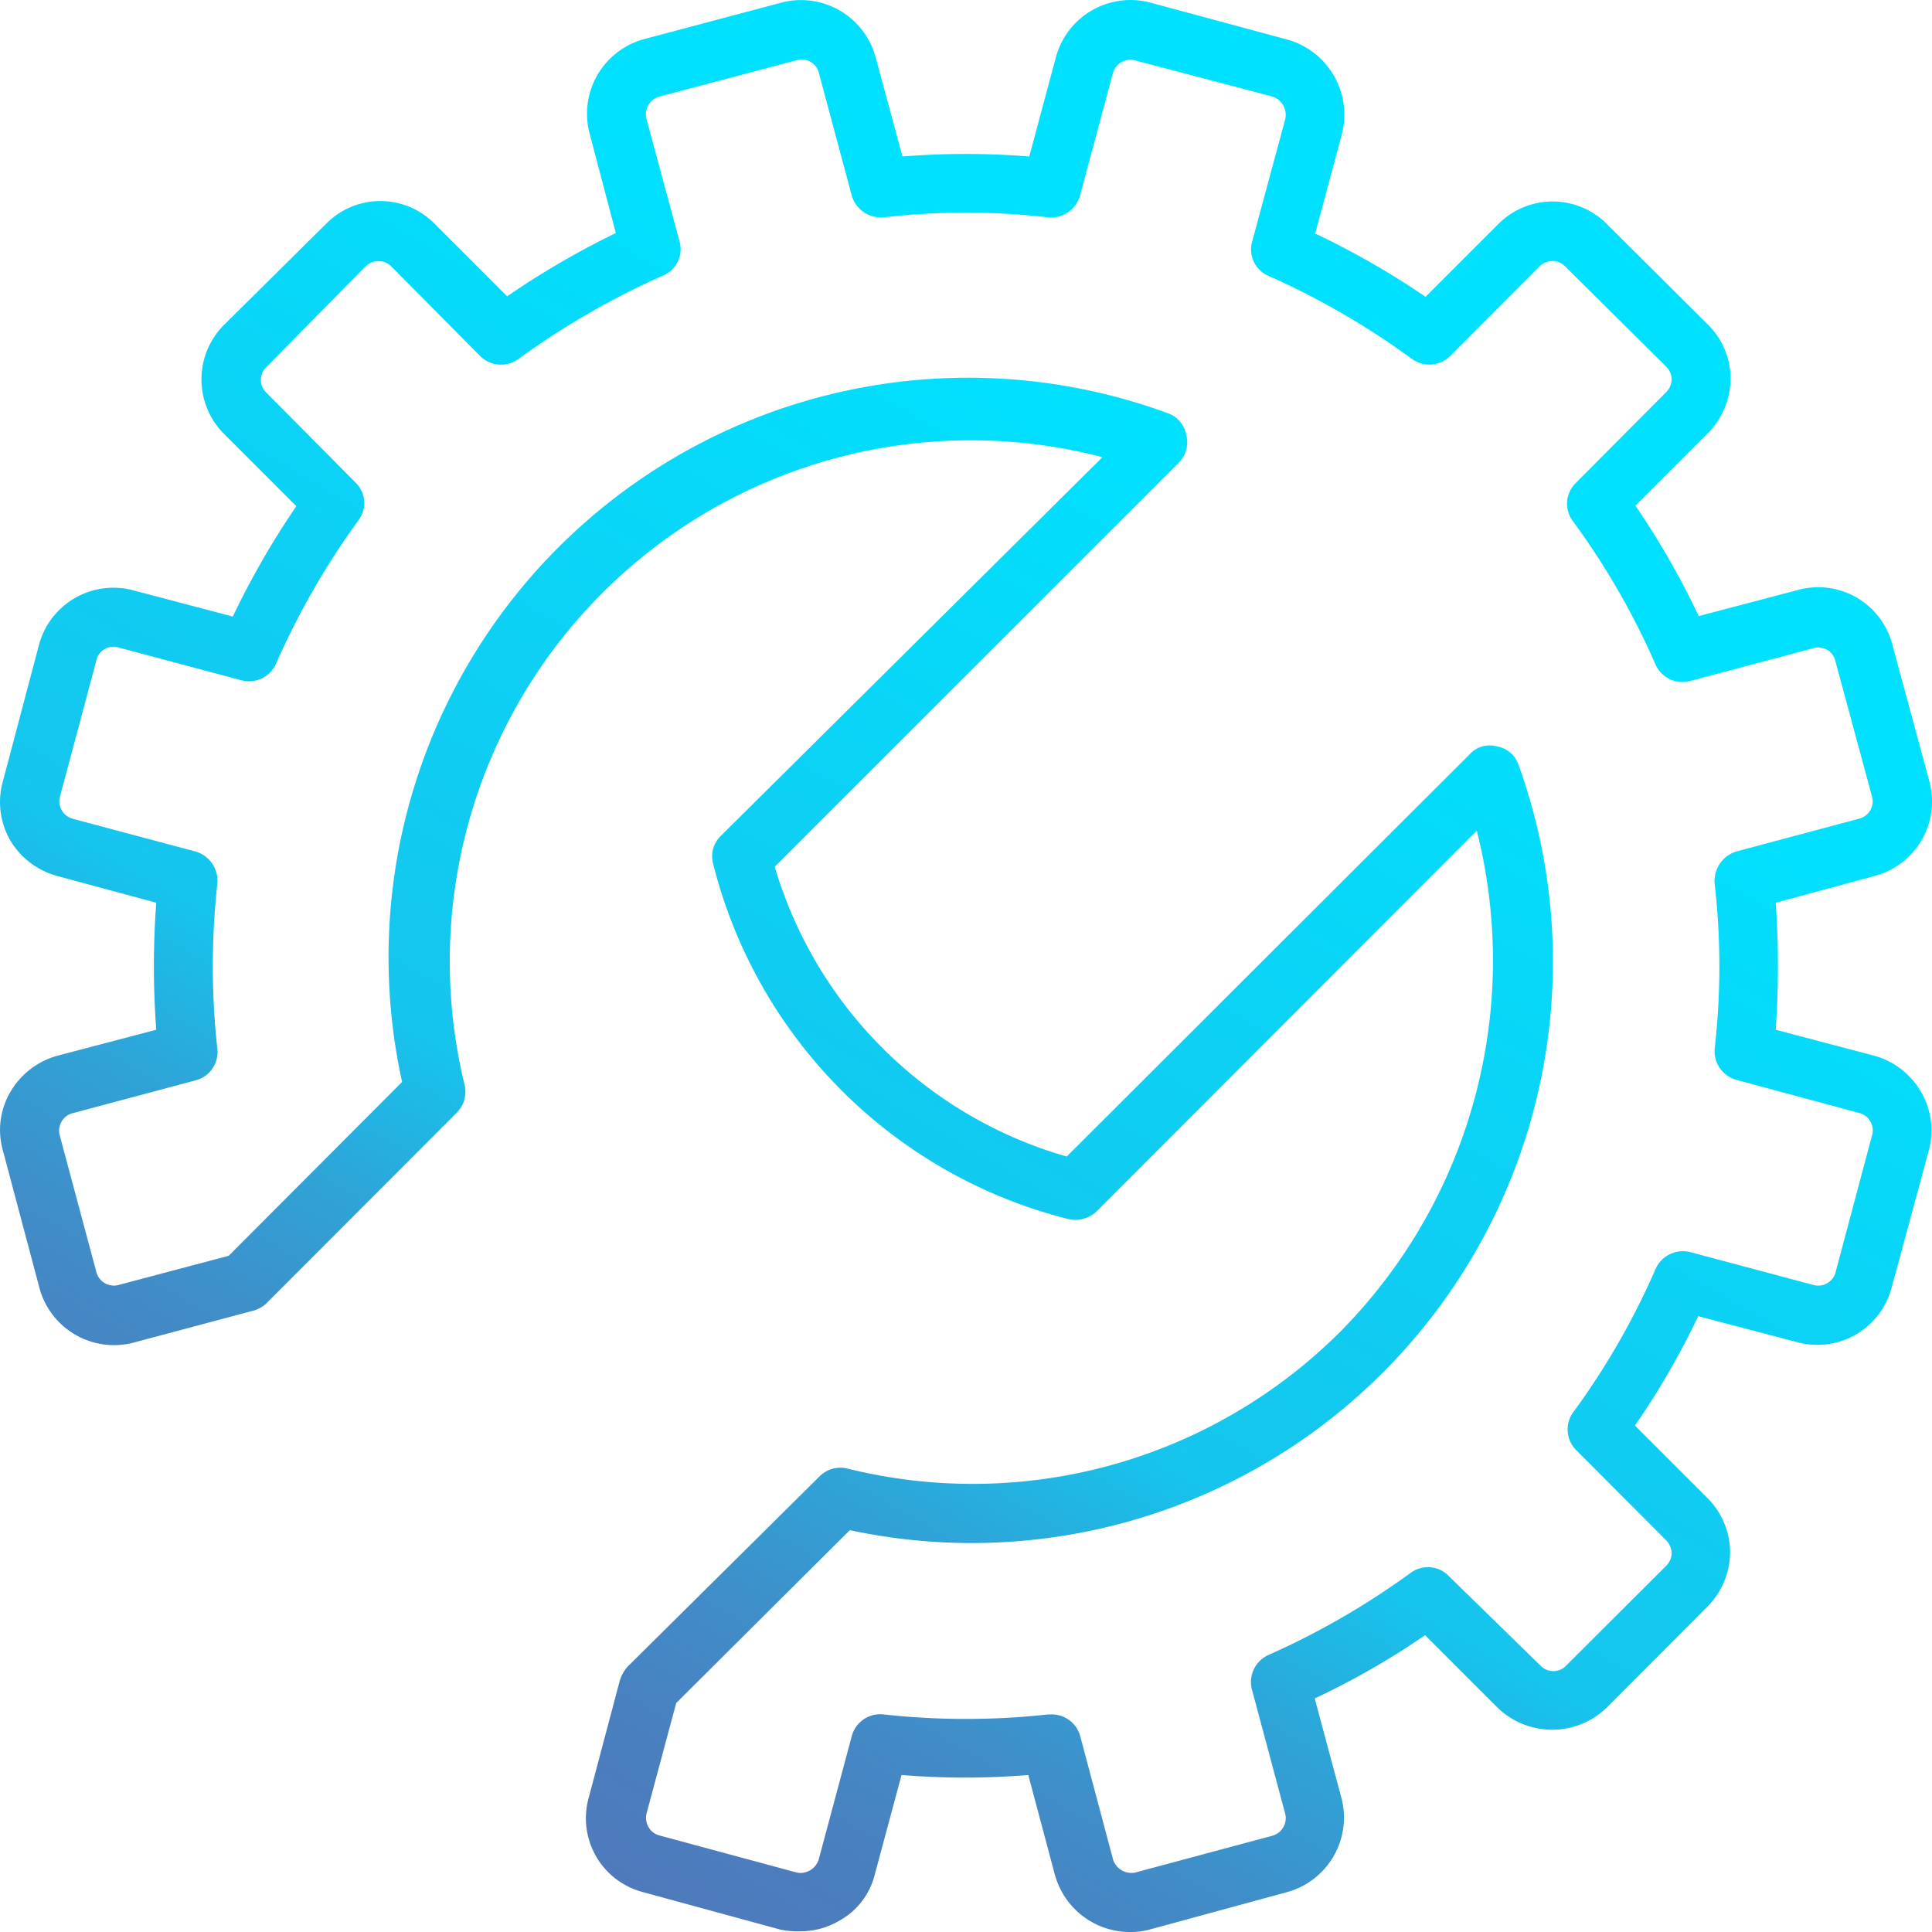 <svg xmlns="http://www.w3.org/2000/svg" xmlns:xlink="http://www.w3.org/1999/xlink" viewBox="0 0 80 80.01"><defs><style>.cls-1{fill:url(#Degradado_sin_nombre_7);}</style><linearGradient id="Degradado_sin_nombre_7" x1="60" y1="5.35" x2="19.99" y2="74.64" gradientUnits="userSpaceOnUse"><stop offset="0.21" stop-color="#00e1ff"/><stop offset="0.67" stop-color="#15c5ed"/><stop offset="0.76" stop-color="#2ea4d8"/><stop offset="0.85" stop-color="#408dc8"/><stop offset="0.93" stop-color="#4a7fbf"/><stop offset="1" stop-color="#4e7abc"/></linearGradient></defs><g id="Capa_2" data-name="Capa 2"><g id="Capa_1-2" data-name="Capa 1"><path class="cls-1" d="M77.63,43.72l-4.1-1.08a38.47,38.47,0,0,0,0-5.26l4.1-1.11a3.19,3.19,0,0,0,2.26-3.92l-1.54-5.69a3.17,3.17,0,0,0-3.9-2.23l-4.11,1.08a33.34,33.34,0,0,0-2.62-4.57l3-3a3.26,3.26,0,0,0,.94-2.27,3.15,3.15,0,0,0-.94-2.23L66.55,9.29a3.17,3.17,0,0,0-4.52,0l-3,3a34.25,34.25,0,0,0-4.57-2.62l1.1-4.1a3.23,3.23,0,0,0-2.25-3.93L47.64.11a3.2,3.2,0,0,0-3.92,2.27l-1.1,4.1a32.86,32.86,0,0,0-5.25,0l-1.11-4.1A3.2,3.2,0,0,0,32.35.11L26.67,1.62a3.2,3.2,0,0,0-2.25,3.93l1.08,4.1A34.66,34.66,0,0,0,21,12.27l-3-3a3.15,3.15,0,0,0-4.5,0L9.27,13.46a3.19,3.19,0,0,0,0,4.5l3,3a34.48,34.48,0,0,0-2.63,4.57l-4.1-1.08a3.19,3.19,0,0,0-3.92,2.23L.12,32.35a3.18,3.18,0,0,0,.3,2.44,3.25,3.25,0,0,0,1.94,1.48l4.11,1.11a35.52,35.52,0,0,0,0,5.26L2.36,43.72A3.26,3.26,0,0,0,.42,45.23a3.11,3.11,0,0,0-.3,2.41l1.51,5.68a3.2,3.2,0,0,0,3.92,2.27l4.87-1.3A1.32,1.32,0,0,0,11,54l7.9-7.91a1.23,1.23,0,0,0,.34-1.16,21.58,21.58,0,0,1,26.41-26L29.85,34.61a1.17,1.17,0,0,0-.32,1.16A20.26,20.26,0,0,0,44.24,50.48a1.28,1.28,0,0,0,1.17-.32L61.15,34.4a21.85,21.85,0,0,1-5.63,20.72,21.53,21.53,0,0,1-20.43,5.69,1.22,1.22,0,0,0-1.15.32L26,69a1.57,1.57,0,0,0-.33.57l-1.29,4.86a3.16,3.16,0,0,0,2.25,3.92l5.68,1.55a3.41,3.41,0,0,0,.85.07,3.11,3.11,0,0,0,1.58-.43,3,3,0,0,0,1.48-1.91l1.11-4.13a32.86,32.86,0,0,0,5.25,0l1.1,4.13a3.23,3.23,0,0,0,3.92,2.27l5.69-1.55a3.2,3.2,0,0,0,2.25-3.92l-1.1-4.1a32.19,32.19,0,0,0,4.57-2.62l3,3a3.25,3.25,0,0,0,4.52,0l4.17-4.18a3.24,3.24,0,0,0,.94-2.26,3.19,3.19,0,0,0-.94-2.24l-3-3a32.33,32.33,0,0,0,2.62-4.53l4.11,1.08a3.18,3.18,0,0,0,3.9-2.27l1.54-5.68a3.16,3.16,0,0,0-.32-2.41A3.23,3.23,0,0,0,77.63,43.72ZM77.52,47,76,52.71a.74.74,0,0,1-.9.5L70,51.85a1.24,1.24,0,0,0-1.44.68,30.84,30.84,0,0,1-3.41,5.94,1.21,1.21,0,0,0,.12,1.58L69,63.79a.81.81,0,0,1,.22.51.77.77,0,0,1-.22.53L64.82,69a.73.73,0,0,1-1,0L60,65.27a1.2,1.2,0,0,0-1.59-.14,32.24,32.24,0,0,1-5.91,3.41A1.23,1.23,0,0,0,51.85,70l1.37,5.11a.76.76,0,0,1-.52.9L47,77.54a.8.8,0,0,1-.91-.54l-1.36-5.11a1.22,1.22,0,0,0-1.19-.9h-.13a31.19,31.19,0,0,1-6.83,0,1.22,1.22,0,0,0-1.31.9L33.9,77a.79.79,0,0,1-.9.54L27.3,76a.71.71,0,0,1-.43-.32.76.76,0,0,1-.1-.58L28,70.52l7.19-7.16A24.07,24.07,0,0,0,62.88,31.67a1.15,1.15,0,0,0-.88-.76,1.12,1.12,0,0,0-1.14.32L44.17,47.89a17.69,17.69,0,0,1-12.09-12l16.7-16.7A1.21,1.21,0,0,0,49.12,18a1.18,1.18,0,0,0-.79-.9A24,24,0,0,0,16.65,44.8L9.47,52,4.9,53.21a.75.75,0,0,1-.9-.5L2.47,47a.75.75,0,0,1,.52-.9l5.13-1.37A1.21,1.21,0,0,0,9,43.43a31.28,31.28,0,0,1,0-6.84,1.26,1.26,0,0,0-.9-1.33L3,33.9a.75.75,0,0,1-.52-.9L4,27.31a.72.72,0,0,1,.9-.5L10,28.17a1.22,1.22,0,0,0,1.44-.71,32,32,0,0,1,3.4-5.91A1.18,1.18,0,0,0,14.74,20L11,16.23a.73.73,0,0,1,0-1L15.17,11a.76.76,0,0,1,1,0l3.72,3.75a1.23,1.23,0,0,0,1.6.1,32.7,32.7,0,0,1,5.92-3.42A1.19,1.19,0,0,0,28.14,10L26.77,4.93A.77.77,0,0,1,27.3,4L33,2.49a.73.73,0,0,1,.9.5L35.27,8.1A1.26,1.26,0,0,0,36.58,9a30,30,0,0,1,6.83,0,1.24,1.24,0,0,0,1.32-.94L46.09,3a.75.75,0,0,1,.91-.5L52.7,4a.8.8,0,0,1,.52.93L51.85,10a1.19,1.19,0,0,0,.69,1.43,32.28,32.28,0,0,1,5.91,3.42,1.22,1.22,0,0,0,1.59-.1L63.78,11a.75.75,0,0,1,1,0L69,15.19a.76.76,0,0,1,.22.5.78.78,0,0,1-.22.54L65.25,20a1.2,1.2,0,0,0-.12,1.58,30.9,30.9,0,0,1,3.41,5.91,1.22,1.22,0,0,0,1.44.71l5.11-1.36a.72.72,0,0,1,.9.5L77.52,33a.74.74,0,0,1-.54.9l-5.09,1.36A1.28,1.28,0,0,0,71,36.59a30.09,30.09,0,0,1,0,6.84,1.23,1.23,0,0,0,.92,1.29L77,46.09A.74.74,0,0,1,77.52,47Z"/></g></g></svg>